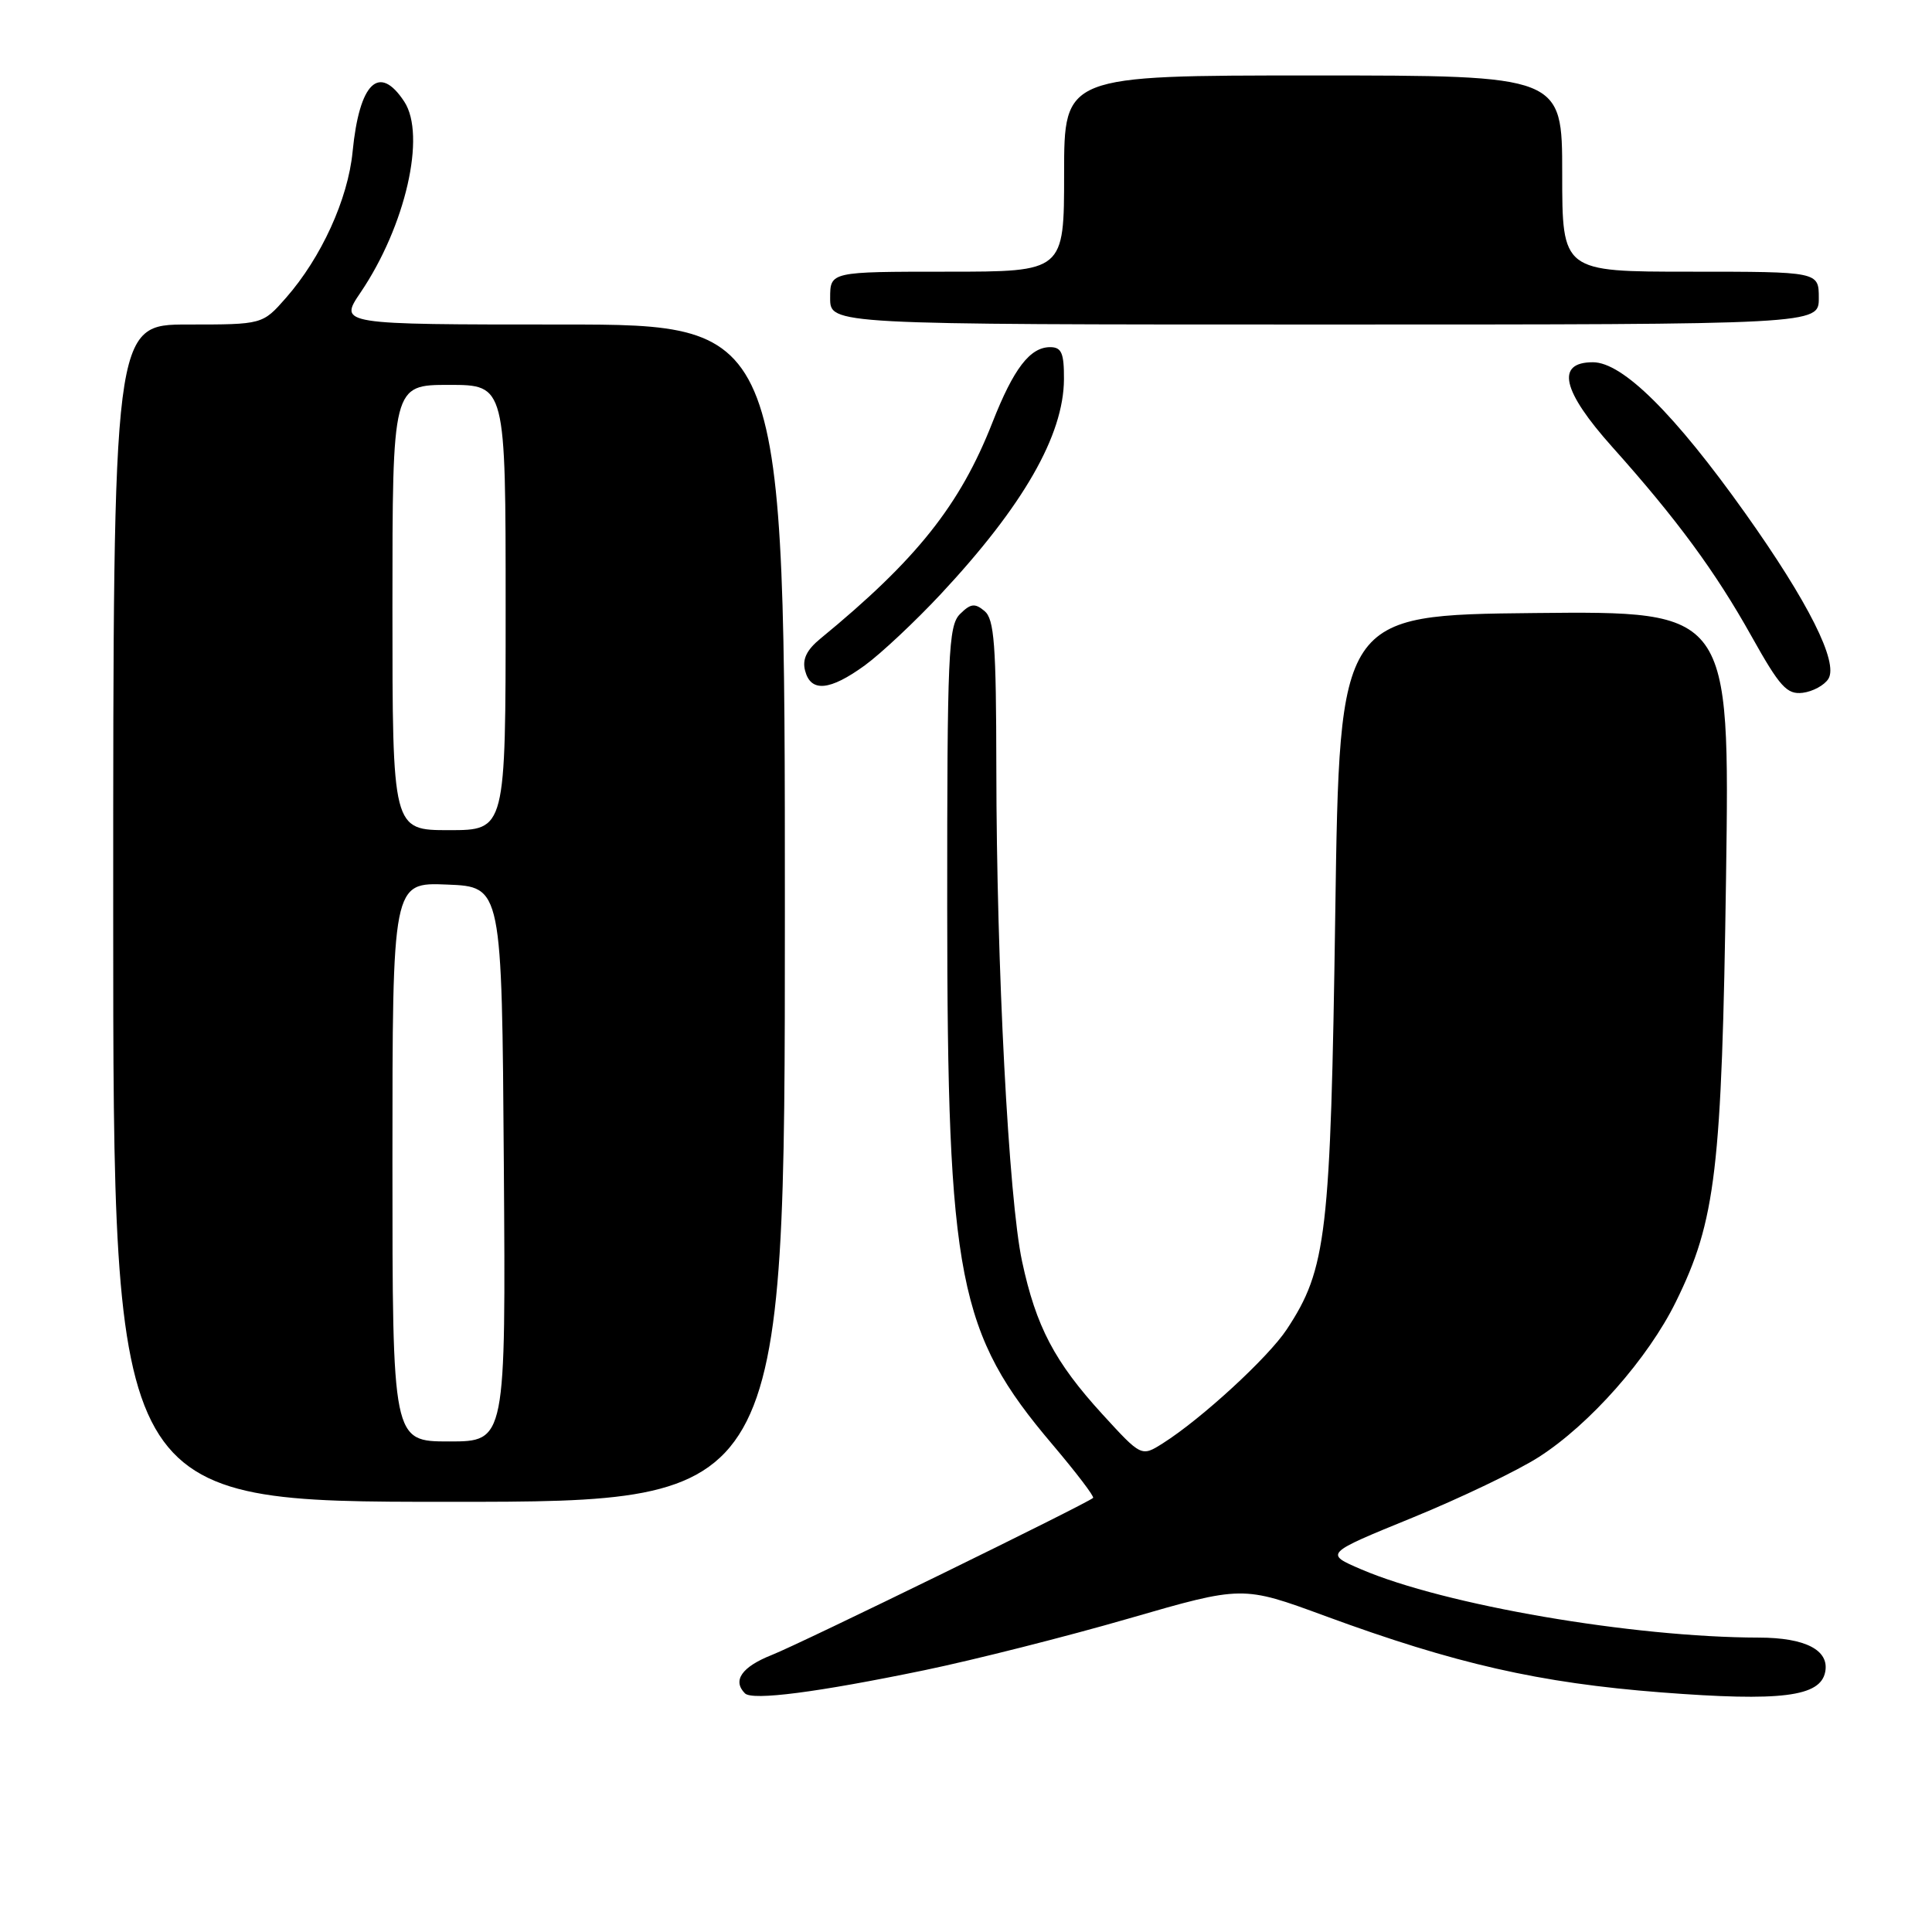 <?xml version="1.0" encoding="UTF-8" standalone="no"?>
<!DOCTYPE svg PUBLIC "-//W3C//DTD SVG 1.1//EN" "http://www.w3.org/Graphics/SVG/1.1/DTD/svg11.dtd" >
<svg xmlns="http://www.w3.org/2000/svg" xmlns:xlink="http://www.w3.org/1999/xlink" version="1.1" viewBox="0 0 256 256">
 <g >
 <path fill="currentColor"
d=" M 122.50 221.31 C 129.10 219.94 141.28 216.86 149.57 214.46 C 164.64 210.10 164.64 210.10 175.57 214.12 C 192.84 220.47 203.98 223.00 220.10 224.25 C 236.00 225.48 241.22 224.83 241.85 221.53 C 242.41 218.65 239.22 217.00 233.06 216.99 C 216.33 216.96 191.42 212.68 180.38 207.95 C 175.50 205.86 175.50 205.86 187.13 201.11 C 193.52 198.50 201.07 194.88 203.91 193.06 C 210.66 188.73 218.38 179.99 222.06 172.50 C 227.36 161.73 228.15 155.06 228.71 116.23 C 229.21 80.97 229.21 80.97 203.35 81.23 C 177.50 81.50 177.50 81.50 176.93 121.00 C 176.31 163.66 175.79 168.13 170.51 176.14 C 168.06 179.86 159.21 188.00 154.09 191.24 C 151.24 193.04 151.24 193.04 146.07 187.39 C 139.74 180.46 137.28 175.78 135.43 167.14 C 133.66 158.91 132.04 127.94 132.02 101.87 C 132.00 85.38 131.75 82.04 130.45 80.96 C 129.17 79.89 128.61 79.97 127.20 81.37 C 125.66 82.92 125.50 86.59 125.51 120.29 C 125.53 169.46 126.94 176.65 139.46 191.41 C 142.60 195.12 145.03 198.30 144.84 198.48 C 144.06 199.22 106.16 217.76 102.25 219.30 C 98.29 220.87 97.02 222.69 98.71 224.38 C 99.70 225.36 108.29 224.25 122.50 221.31 Z  M 104.00 121.00 C 104.00 43.00 104.00 43.00 74.45 43.00 C 44.90 43.00 44.90 43.00 47.78 38.75 C 53.73 29.96 56.49 17.92 53.57 13.47 C 50.24 8.39 47.62 10.93 46.72 20.11 C 46.11 26.39 42.57 34.14 37.90 39.46 C 34.79 43.00 34.79 43.00 24.90 43.00 C 15.00 43.00 15.00 43.00 15.00 121.00 C 15.00 199.00 15.00 199.00 59.50 199.00 C 104.00 199.00 104.00 199.00 104.00 121.00 Z  M 242.27 89.95 C 243.63 87.77 239.62 79.78 231.25 68.00 C 221.88 54.82 215.00 48.00 211.07 48.00 C 206.11 48.00 206.97 51.77 213.62 59.21 C 222.19 68.79 227.29 75.73 232.08 84.30 C 235.84 91.02 236.77 92.05 238.87 91.80 C 240.21 91.63 241.74 90.80 242.27 89.95 Z  M 114.60 88.16 C 116.74 86.60 121.27 82.35 124.66 78.72 C 135.60 67.00 140.94 57.68 140.98 50.25 C 141.00 46.78 140.66 46.00 139.15 46.00 C 136.48 46.00 134.31 48.84 131.51 55.96 C 127.22 66.92 121.46 74.16 108.71 84.62 C 106.88 86.12 106.28 87.37 106.68 88.87 C 107.43 91.77 109.95 91.54 114.60 88.16 Z  M 241.00 39.50 C 241.00 36.00 241.00 36.00 224.00 36.00 C 207.00 36.00 207.00 36.00 207.00 23.00 C 207.00 10.00 207.00 10.00 174.00 10.00 C 141.00 10.00 141.00 10.00 141.00 23.00 C 141.00 36.00 141.00 36.00 125.50 36.00 C 110.00 36.00 110.00 36.00 110.00 39.50 C 110.00 43.00 110.00 43.00 175.50 43.00 C 241.00 43.00 241.00 43.00 241.00 39.50 Z  M 52.00 153.96 C 52.00 116.91 52.00 116.91 59.25 117.21 C 66.50 117.50 66.50 117.50 66.76 154.25 C 67.02 191.00 67.02 191.00 59.51 191.00 C 52.00 191.00 52.00 191.00 52.00 153.96 Z  M 52.00 80.50 C 52.00 51.00 52.00 51.00 59.50 51.00 C 67.00 51.00 67.00 51.00 67.00 80.50 C 67.00 110.00 67.00 110.00 59.50 110.00 C 52.00 110.00 52.00 110.00 52.00 80.50 Z "/>
</g>
</svg>